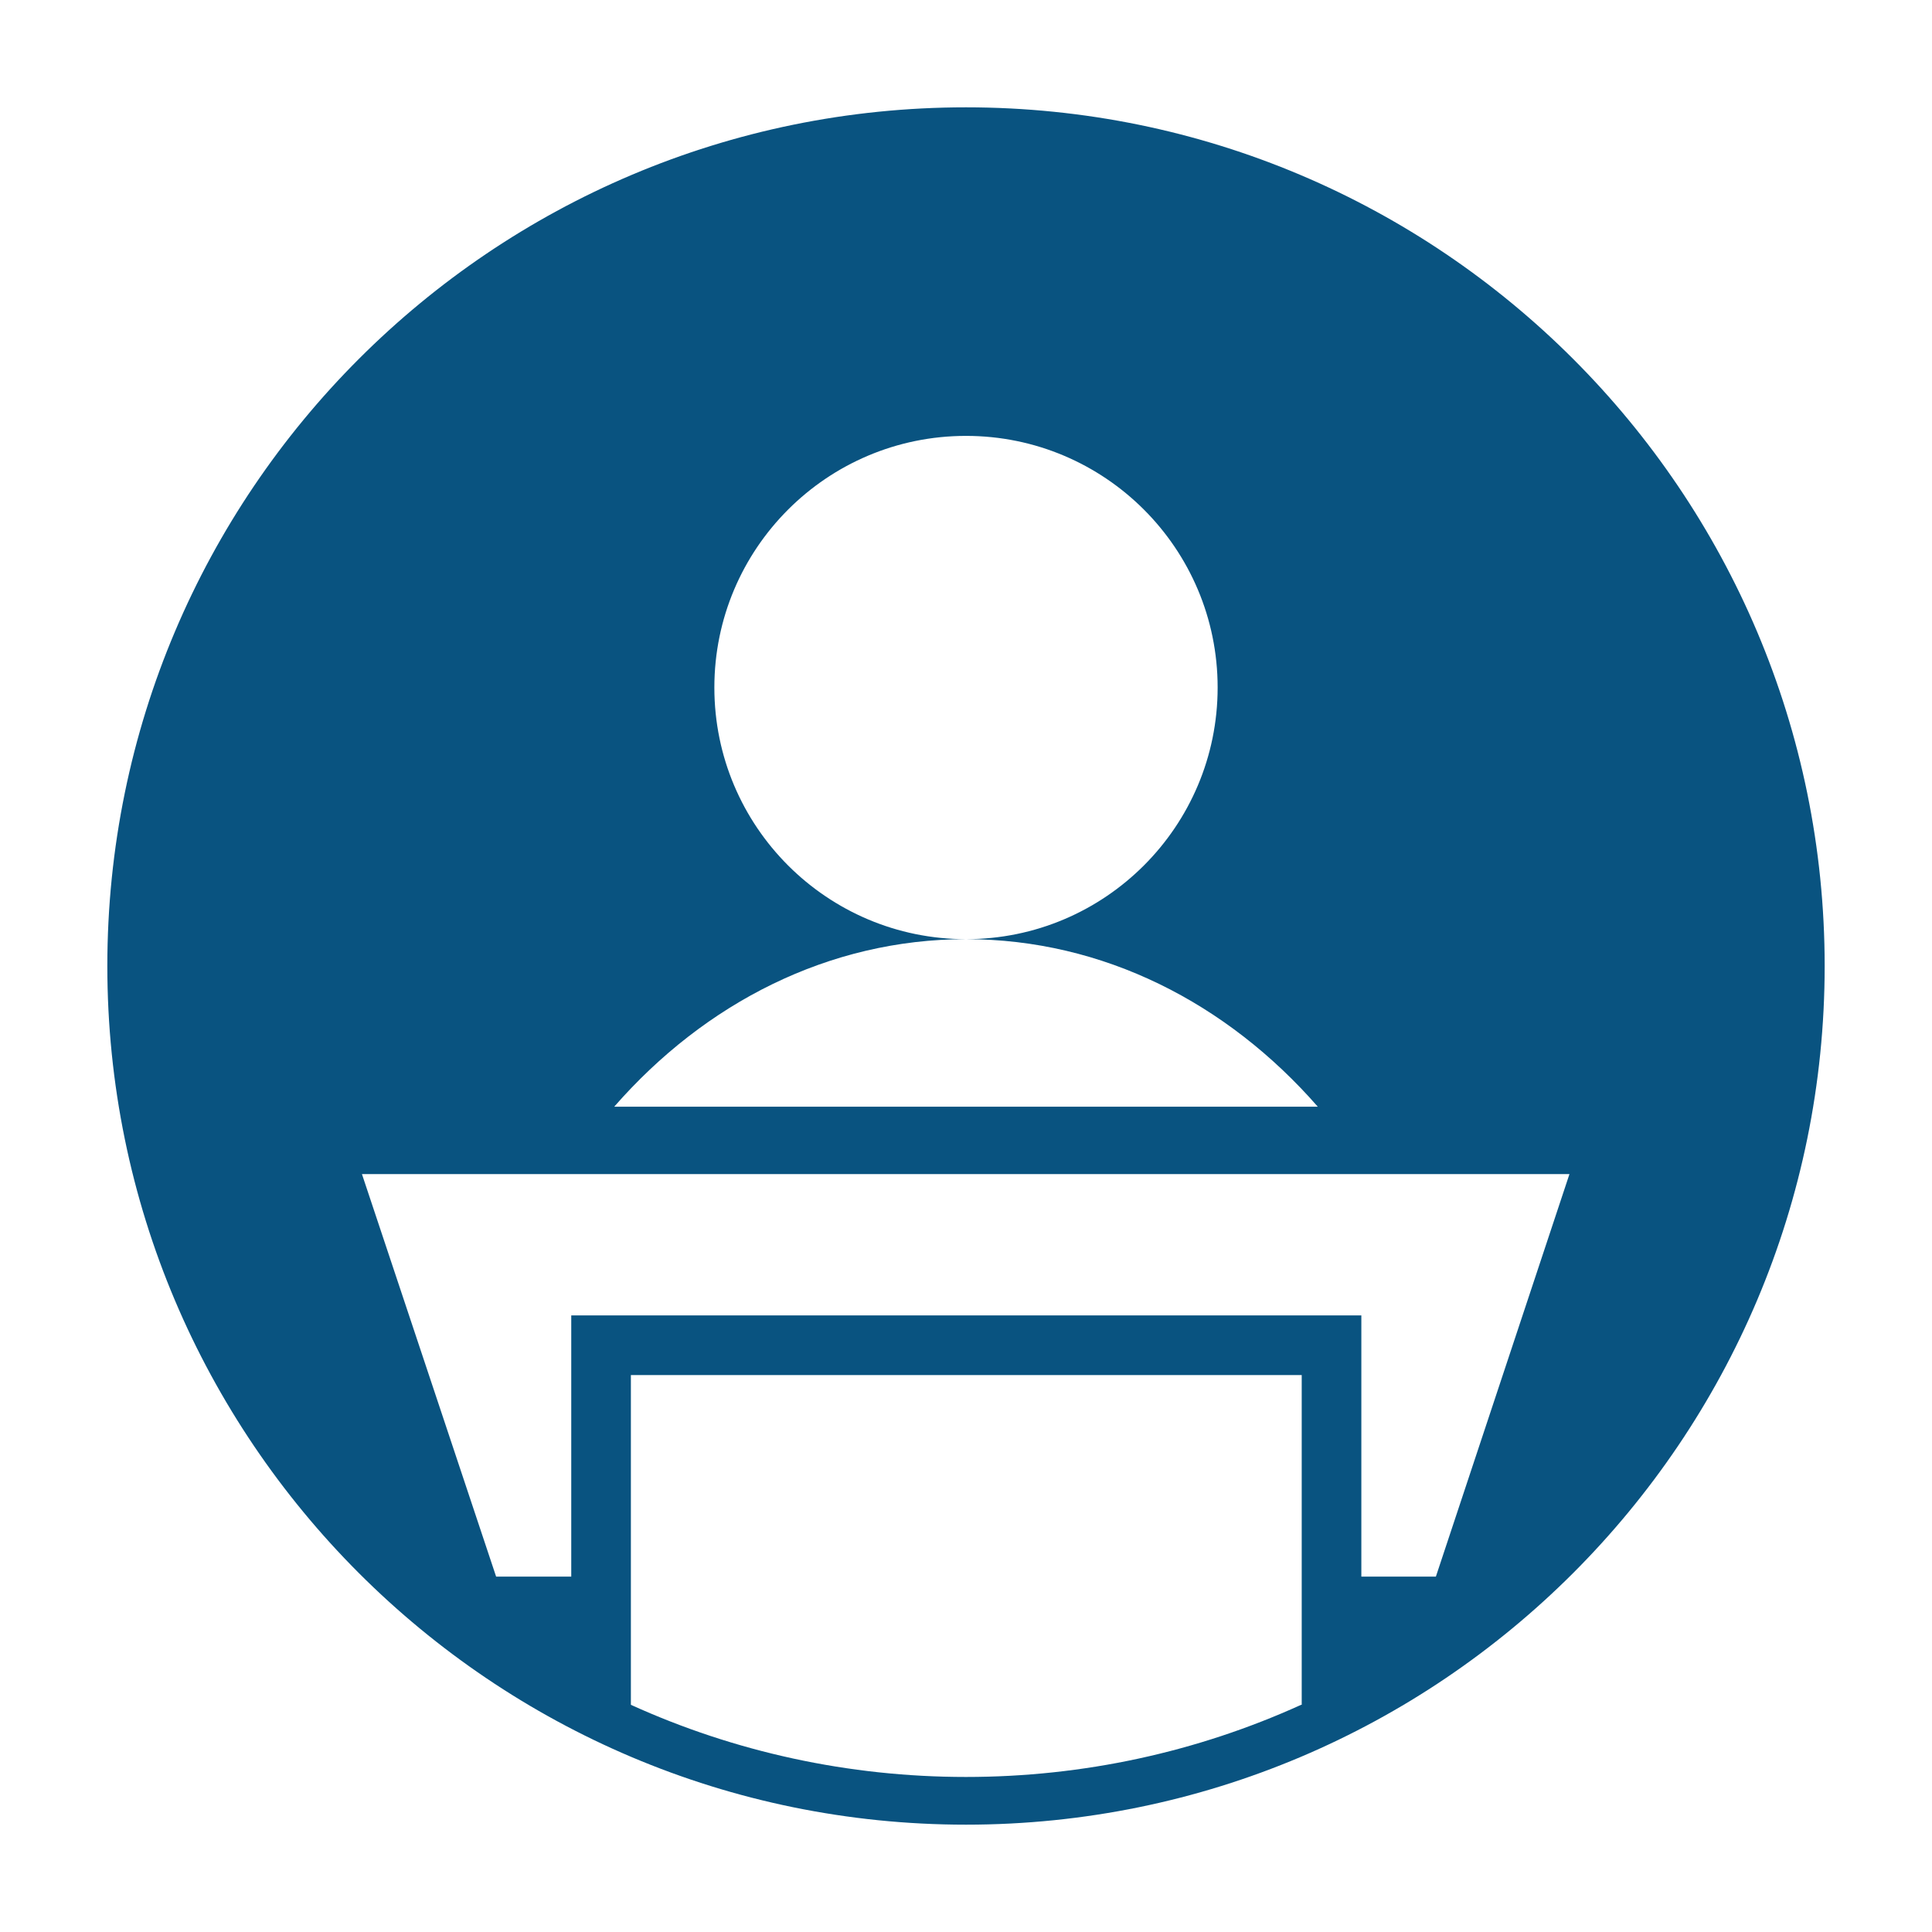 <?xml version="1.0" encoding="utf-8"?>
<!-- Generator: Adobe Illustrator 18.1.1, SVG Export Plug-In . SVG Version: 6.00 Build 0)  -->
<svg version="1.1" xmlns="http://www.w3.org/2000/svg" xmlns:xlink="http://www.w3.org/1999/xlink" x="0px" y="0px"
	 viewBox="0 0 324 324" enable-background="new 0 0 324 324" xml:space="preserve">
<g id="_x30_6-Keynotes-F">
	<path fill="#095380" d="M162,18C82.5,18,18,82.5,18,162c0,79.5,64.5,144,144,144s144-64.5,144-144C306,82.5,241.5,18,162,18z
		 M162,157.5c-23.3,0-42.2-18.9-42.2-42.2c0-23.3,18.9-42.2,42.2-42.2c23.3,0,42.2,18.9,42.2,42.2
		C204.2,138.6,185.3,157.5,162,157.5c23,0,43.8,10.7,59,28.1H103C118.2,168.2,139,157.5,162,157.5z M218.2,285.9
		c-17.4,7.9-36.5,12.1-56.2,12.1s-38.8-4.2-56.2-12.1v-55.3h112.5V285.9z M240.8,264.4h-12.5v-33.8v-10h-10H105.8h-10v10v33.8H83.2
		l-22.5-67.5h202.5L240.8,264.4z"/>
</g>
<g id="_x30_5-Training-F" display="none">
	<path display="inline" fill="none" d="M252,90H144v54.3l14.6-5.9c4.6-1.9,9.9,0.3,11.7,4.9c1.9,4.6-0.3,9.9-4.9,11.7l-21.4,8.7v7.2
		h108V90z M243,162h-54v-9h54V162z M243,144h-63v-9h63V144z M243,126h-72v-9h72V126z M243,108h-90v-9h90V108z"/>
	<path display="inline" fill="#719E55" d="M162,18C82.5,18,18,82.5,18,162c0,79.5,64.5,144,144,144s144-64.5,144-144
		C306,82.5,241.5,18,162,18z M111.2,288.2c-16.8-6.8-32.2-16.9-45.4-30.1c-3-3-5.9-6.2-8.6-9.4V180c0-14.9,12.1-27,27-27
		c-14.9,0-27-12.1-27-27c0-14.9,12.1-27,27-27s27,12.1,27,27c0,14.9-12.1,27-27,27c7.5,0,14.2,3,19.1,7.9l55.3-22.5
		c4.6-1.9,9.9,0.3,11.7,4.9c1.9,4.6-0.3,9.9-4.9,11.7l-54.3,22.1c0.1,0.9,0.1,1.9,0.1,2.8V288.2z M180,144v-9h63v9H180z M243,153v9
		h-54v-9H243z M171,126v-9h72v9H171z M153,108v-9h90v9H153z M189,279v16.3c-8.8,1.8-17.8,2.7-27,2.7s-18.2-0.9-27-2.7V279
		c0-14.9,12.1-27,27-27c-14.9,0-27-12.1-27-27s12.1-27,27-27c14.9,0,27,12.1,27,27s-12.1,27-27,27C176.9,252,189,264.1,189,279z
		 M249,266.6c-15,12.5-32.4,21.6-51,26.6V279c0-14.9,12.1-27,27-27c-14.9,0-27-12.1-27-27s12.1-27,27-27s27,12.1,27,27
		s-12.1,27-27,27C235.4,252,244.5,257.9,249,266.6z M261,90v90h-9H144h-9v-3.9l12.5-5.1H252V90H144v45.7l-9,3.7V90h-9v-9h144v9H261z
		"/>
</g>
<g id="_x30_4-Front-End_x2C__UX__x26__Design-F" display="none">
	<g display="inline">
		<path fill="#EA4555" d="M247.5,144h-27h0c-2.5,0-4.5,2-4.5,4.5s2,4.5,4.5,4.5h0h27c2.5,0,4.5-2,4.5-4.5S250,144,247.5,144z"/>
		<path fill="#E02D3B" d="M162,18C82.5,18,18,82.5,18,162c0,79.5,64.5,144,144,144s144-64.5,144-144C306,82.5,241.5,18,162,18z
			 M145,270H99c-9.9,0-18-8.1-18-18V72c0-9.9,8.1-18,18-18h72c9.9,0,18,8.1,18,18v55h-9V81H90v162h55V270z M145,234H99v-9h46V234z
			 M145,216H99v-9h46V216z M145,198H99v-9h46V198z M145,180H99v-9h46V180z M145,162H99v-9h46V162z M146.6,144H99V90h72v37
			C159.8,127,150.3,134.1,146.6,144z M213.4,288H171v-9h60.4C225.6,282.5,219.6,285.5,213.4,288z M244.7,270H171v-9h84.2
			C251.9,264.2,248.3,267.2,244.7,270z M264,252h-93v-9h100.3C269,246.1,266.5,249.1,264,252z M277.4,234H171v-9h111.6
			C281,228.1,279.3,231.1,277.4,234z M297,178.6c-1.6,13-5,25.6-10.1,37.4H171v-45h126V178.6z M162,162v136c-3,0-6-0.1-9-0.3V153
			c0-9.9,8.1-18,18-18h124.3c1.8,8.8,2.7,17.8,2.7,27v0H162z"/>
		<path fill="#EA4555" d="M130.5,72h9c2.5,0,4.5-2,4.5-4.5s-2-4.5-4.5-4.5h-9c-2.5,0-4.5,2-4.5,4.5S128,72,130.5,72z"/>
	</g>
</g>
<g id="_x30_3-Site_Building-F" display="none">
	<g display="inline">
		<path fill="#2E797D" d="M144.2,156.6c-4.4,4.2-6.6,8.9-6.8,14.3c-0.1,6,1.9,10.4,5.9,13.2c1.6,1.1,3.2,1.8,5,2.3
			c1.8,0.5,4.6,0.7,8.3,0.7c3.1,0,6.6-0.9,10.6-2.6c4-1.7,7.6-3.6,10.8-5.7c3.2-2.1,6.4-4,9.6-5.7c3.3-1.7,5.8-2.5,7.5-2.5
			c1.4,0.1,3.1,0.9,5.2,2.5c2.1,1.6,4,3.4,5.7,5.4c1.7,2,3.6,3.8,5.5,5.4c1.9,1.7,3.4,2.5,4.5,2.6c1.9,0.2,3.4-0.2,4.7-1.1
			c1.3-0.9,2.7-2.6,4.5-5.1c1.5-2.2,2.6-4.9,3.4-8.1c0.8-3.2,1.2-6.1,1.2-8.5c0-1.2-0.1-2.4-0.4-3.6c-0.3-1.2-0.7-2.4-1.3-3.6
			c-0.6-1.2-1.5-2.2-2.7-2.9c-1.2-0.8-2.6-1.1-4.2-1.1c-1.8,0-4.4,1.1-7.8,3.3c-3.4,2.2-6.9,4.5-10.4,6.7c-3.5,2.2-6.2,3.4-8.1,3.4
			c-1.4,0.1-3.1-0.5-5.1-1.5c-2-1.1-4-2.4-6.1-3.9c-2.1-1.6-4.4-3.1-6.7-4.7c-2.4-1.6-5-2.9-8-3.9c-3-1.1-6-1.6-8.9-1.5
			C153.9,150.4,148.6,152.5,144.2,156.6z"/>
		<path fill="#2E797D" d="M180.6,189.4c0.5-0.2,1.3-0.8,2.5-1.9c0.2-0.1,0.4-0.3,0.8-0.7c0.4-0.3,0.7-0.6,0.8-0.7
			c0.2-0.1,0.4-0.3,0.8-0.6c0.4-0.3,0.7-0.5,0.9-0.6c0.2-0.1,0.6-0.2,1-0.4c0.4-0.2,0.8-0.3,1.2-0.4c0.4-0.1,0.8-0.1,1.3-0.2
			c0.5-0.1,1.1-0.1,1.6-0.1c1.4,0,2.6,0.2,3.6,0.6c0.9,0.4,1.6,0.8,1.8,1.2c0.3,0.4,0.7,1,1.1,1.8c0.5,0.9,0.9,1.4,1,1.6
			c0.1,0.2,0.5,0.1,1-0.1c1.2-0.6,1.6-1.6,1.1-2.7c-1-2.5-2.1-4.2-3.1-4.9c-1.2-0.8-3.3-1.2-6.1-1.2c-2.5,0-4.4,0.3-5.7,0.8
			c-1.6,0.6-3.6,2.1-6.3,4.5c-1.4,1.3-1.7,2.5-1,3.5C179.7,189.5,180.1,189.6,180.6,189.4z"/>
		<path fill="#2E797D" d="M162,18C82.5,18,18,82.5,18,162c0,79.5,64.5,144,144,144s144-64.5,144-144C306,82.5,241.5,18,162,18z
			 M182.3,85c2.4,1.6,5.8,3.4,10.4,5.5c4.6,2.1,8.1,3.9,10.4,5.3c1.1,0.7,2.2,1.4,3.1,2c1,0.6,2.6,1.9,4.9,3.7
			c2.3,1.8,4.3,3.7,6.1,5.7c1.8,1.9,3.8,4.5,6,7.6c2.2,3.2,4.1,6.4,5.5,9.8c1.5,3.4,2.7,7.4,3.8,11.9c1,4.6,1.6,9.3,1.6,14.3
			c0,8.8-1.7,16.9-5,24.5c-3.3,7.5-7.8,13.8-13.3,19c-5.6,5.1-12.1,9.1-19.5,12c-7.4,2.9-15.2,4.3-23.3,4.3c-8.1,0-16-1.5-23.5-4.6
			c-7.6-3.1-14.2-7.3-19.9-12.6c-5.7-5.3-10.3-11.8-13.7-19.4c-3.4-7.6-5.1-15.7-5.1-24.3c0-4.8,0.5-9.4,1.6-13.9
			c1-4.5,2.4-8.4,3.9-11.7c1.6-3.3,3.5-6.5,5.7-9.5c2.2-3,4.3-5.5,6.3-7.6c2-2,4.1-3.9,6.3-5.6c2.2-1.7,3.9-3,5.2-3.7
			c1.3-0.8,2.4-1.4,3.4-2c0.8-0.4,2.1-1.1,4.1-2.1c2-1,3.4-1.8,4.4-2.3c0.9-0.5,2.2-1.3,3.9-2.4c1.6-1.1,3.3-2.2,4.9-3.5
			c1.9-1.5,3.5-3.4,4.7-5.8c1.2-2.4,2-5.7,2.4-10.1C174.3,77.8,179.3,83,182.3,85z M214.2,249.8c-38.2,38.2-64.9,20.8-89.1,12.7
			c-19.1-6.4-31.8,6.4-31.8,6.4l-3.6,3.6c-7.5-4.9-14.6-10.7-21-17.1c-6.5-6.5-12.2-13.5-17.1-21l3.6-3.6c0,0,12.7-12.7,6.4-31.8
			c-8-24.2-25.5-50.9,12.7-89.1c38.2-38.2,89.1-63.6,89.1-63.6l6.4,6.4l-89.1,89.1c0,0,12.7,38.2,38.2,63.6
			c25.5,25.5,63.6,38.2,63.6,38.2l89.1-89.1l6.4,6.4C277.8,160.7,252.4,211.6,214.2,249.8z"/>
		<path fill="#2E797D" d="M202.6,195.1c-1.6,1.2-3.9,2.2-7,3.1c-3.1,0.9-6.6,1.4-10.5,1.4c-6.9,0-12.1-1.3-15.5-3.9
			c-0.3-0.2-0.6-0.3-1-0.3c-0.6,0-1.3,0.3-2.1,1c-0.4,0.3-0.6,0.8-0.6,1.3c0,0.5,0.2,1.1,0.6,1.6c1.8,1.7,4.2,2.9,7,3.7
			c2.9,0.7,5.6,1.1,8.2,1c2.6-0.1,5.3-0.2,8-0.4c2.2-0.2,4.5-0.8,6.8-1.6c2.3-0.9,4.1-1.7,5.2-2.4c1.2-0.7,1.9-1.3,2.3-1.6
			c0.6-0.6,0.8-1.4,0.6-2.3C204.2,194.5,203.6,194.4,202.6,195.1z"/>
	</g>
</g>
<g id="_x30_2-Business_and_Strategy-F" display="none">
	<path display="inline" fill="#75688B" d="M162,18C82.5,18,18,82.5,18,162c0,79.5,64.5,144,144,144s144-64.5,144-144
		C306,82.5,241.5,18,162,18z M203,256.8c0,3-2.5,5.5-5.5,5.5h-1v27.1c-4.2,1.1-8.5,2.1-12.9,2.8v-19.5c0-1.6-1.3-2.9-2.9-2.9
		c-1.6,0-2.9,1.3-2.9,2.9v20.4c-2.3,0.3-4.7,0.5-7.1,0.6v-21c0-1.6-1.3-2.9-2.9-2.9c-1.6,0-2.9,1.3-2.9,2.9V294c-1,0-2,0-3,0
		c-1.3,0-2.7,0-4-0.1v-21.2c0-1.6-1.3-2.9-2.9-2.9c-1.6,0-2.9,1.3-2.9,2.9v20.9c-2.4-0.2-4.7-0.4-7-0.7v-20.2c0-1.6-1.3-2.9-2.9-2.9
		c-1.6,0-2.9,1.3-2.9,2.9v19.4c-4-0.7-8-1.6-11.9-2.6v-27.1h-1c-3,0-5.5-2.5-5.5-5.5v-8.7h82V256.8z M211.2,237.5
		c0,3.6-2.9,6.6-6.6,6.6h-85.2c-3.6,0-6.6-3-6.6-6.6v-4.6h98.4V237.5z M220.2,220.9c0,4.3-3.5,7.8-7.8,7.8H111.6
		c-4.3,0-7.8-3.5-7.8-7.8v-3.8h116.4V220.9z M102.7,200.3v-29l30.6-27.4l2.5,2.5v53.9H102.7z M145.3,200.3v-44.3l14.2,14.2
		l18.8-17.5v47.7H145.3z M221.3,200.3h-33v-57l31-28.9l2,2.3V200.3z M227.5,109.5l-10-10l-58.1,54.1L133,127.4l-30.4,27.2l-7.8-8.7
		l38.6-34.5l26.2,26.1l49.5-46.1l-9.1-9.1L237.4,72L227.5,109.5z"/>
</g>
<g id="_x30_1-Code_and_DevOps-F" display="none">
	<g display="inline">
		<path fill="#E99138" d="M120.9,81c0-5.1,1.4-10,3.9-14.1c-7.8,4.7-12.9,13.3-12.9,23.1c0,14.9,12.1,27,27,27
			c9.8,0,18.3-5.2,23.1-12.9c-4.1,2.5-8.9,3.9-14.1,3.9C133,108,120.9,95.9,120.9,81z"/>
		<path fill="#E99138" d="M214.4,82.6c0-9.9-8.1-18-18-18c-7.3,0-13.6,4.4-16.4,10.6c2.3-1,4.8-1.6,7.4-1.6c9.9,0,18,8.1,18,18
			c0,2.6-0.6,5.1-1.6,7.4C210,96.2,214.4,89.9,214.4,82.6z"/>
		<path fill="#E99138" d="M162,18C82.5,18,18,82.5,18,162c0,79.5,64.5,144,144,144s144-64.5,144-144C306,82.5,241.5,18,162,18z
			 M85.9,157.2c2.7-4.2,8.2-5.4,12.4-2.8c4.2,2.7,5.4,8.2,2.8,12.4c-2.7,4.2-8.2,5.4-12.4,2.8C84.5,166.9,83.2,161.4,85.9,157.2z
			 M100.4,134.4c2.7-4.2,8.2-5.4,12.4-2.8c4.2,2.7,5.4,8.2,2.8,12.4c-2.7,4.2-8.2,5.4-12.4,2.8C99,144.1,97.7,138.6,100.4,134.4z
			 M126,234c0,5-16.1,9-36,9s-36-4-36-9v-9c0,5,16.1,9,36,9s36-4,36-9V234z M126,216c0,5-16.1,9-36,9s-36-4-36-9v-9c0,5,16.1,9,36,9
			s36-4,36-9V216z M126,198c0,5-16.1,9-36,9s-36-4-36-9v-9c0-5,16.1-9,36-9s36,4,36,9V198z M148.5,225c-5,0-9-4-9-9s4-9,9-9
			c5,0,9,4,9,9S153.5,225,148.5,225z M175.5,225c-5,0-9-4-9-9s4-9,9-9c5,0,9,4,9,9S180.5,225,175.5,225z M180,126
			c-4.8,0-9.3-1.3-13.2-3.5C162,130,153.6,135,144,135c-12.8,0-23.5-8.9-26.3-20.9c-2.8,1.8-6.1,2.9-9.7,2.9c-9.9,0-18-8.1-18-18
			c0-6.7,3.7-12.5,9.1-15.6C99,82.6,99,81.8,99,81c0-12.2,8.1-22.5,19.2-25.8C121.5,44.1,131.8,36,144,36c3.7,0,7.2,0.7,10.4,2.1
			c2.7-6.5,9.1-11.1,16.6-11.1c9.9,0,18,8.1,18,18c14.9,0,27,12.1,27,27c9.9,0,18,8.1,18,18c0,0.8-0.1,1.6-0.2,2.3
			c5.5,3.1,9.2,8.9,9.2,15.7c0,9.9-8.1,18-18,18c-3.3,0-6.4-0.9-9-2.4c-2.6,1.5-5.7,2.4-9,2.4c-4.6,0-8.8-1.7-12-4.6
			C190.7,124.3,185.6,126,180,126z M225.7,154.4c4.2-2.7,9.8-1.4,12.4,2.8s1.4,9.8-2.8,12.4c-4.2,2.7-9.8,1.4-12.4-2.8
			C220.2,162.6,221.5,157.1,225.7,154.4z M220.8,146.8c-4.2,2.7-9.8,1.4-12.4-2.8c-2.7-4.2-1.4-9.8,2.8-12.4
			c4.2-2.7,9.8-1.4,12.4,2.8C226.3,138.6,225,144.1,220.8,146.8z M270,234c0,5-16.1,9-36,9c-19.9,0-36-4-36-9v-9c0,5,16.1,9,36,9
			c19.9,0,36-4,36-9V234z M270,216c0,5-16.1,9-36,9c-19.9,0-36-4-36-9v-9c0,5,16.1,9,36,9c19.9,0,36-4,36-9V216z M234,207
			c-19.9,0-36-4-36-9v-9c0-5,16.1-9,36-9c19.9,0,36,4,36,9v9C270,203,253.9,207,234,207z"/>
	</g>
</g>
<g id="colors" display="none">
	<rect x="-522.5" y="-270" display="inline" fill="#095380" width="161" height="161"/>
	<rect x="-314.5" y="-270" display="inline" fill="#E02D3B" width="161" height="161"/>
	<rect x="-88.5" y="-270" display="inline" fill="#2E797D" width="161" height="161"/>
	<rect x="150" y="-270" display="inline" fill="#E99138" stroke="#231F20" stroke-miterlimit="10" width="161" height="161"/>
	<rect x="388" y="-270" display="inline" fill="#719E55" stroke="#231F20" stroke-miterlimit="10" width="161" height="161"/>
	<rect x="622" y="-270" display="inline" fill="#75688B" stroke="#231F20" stroke-miterlimit="10" width="161" height="161"/>
</g>
</svg>
